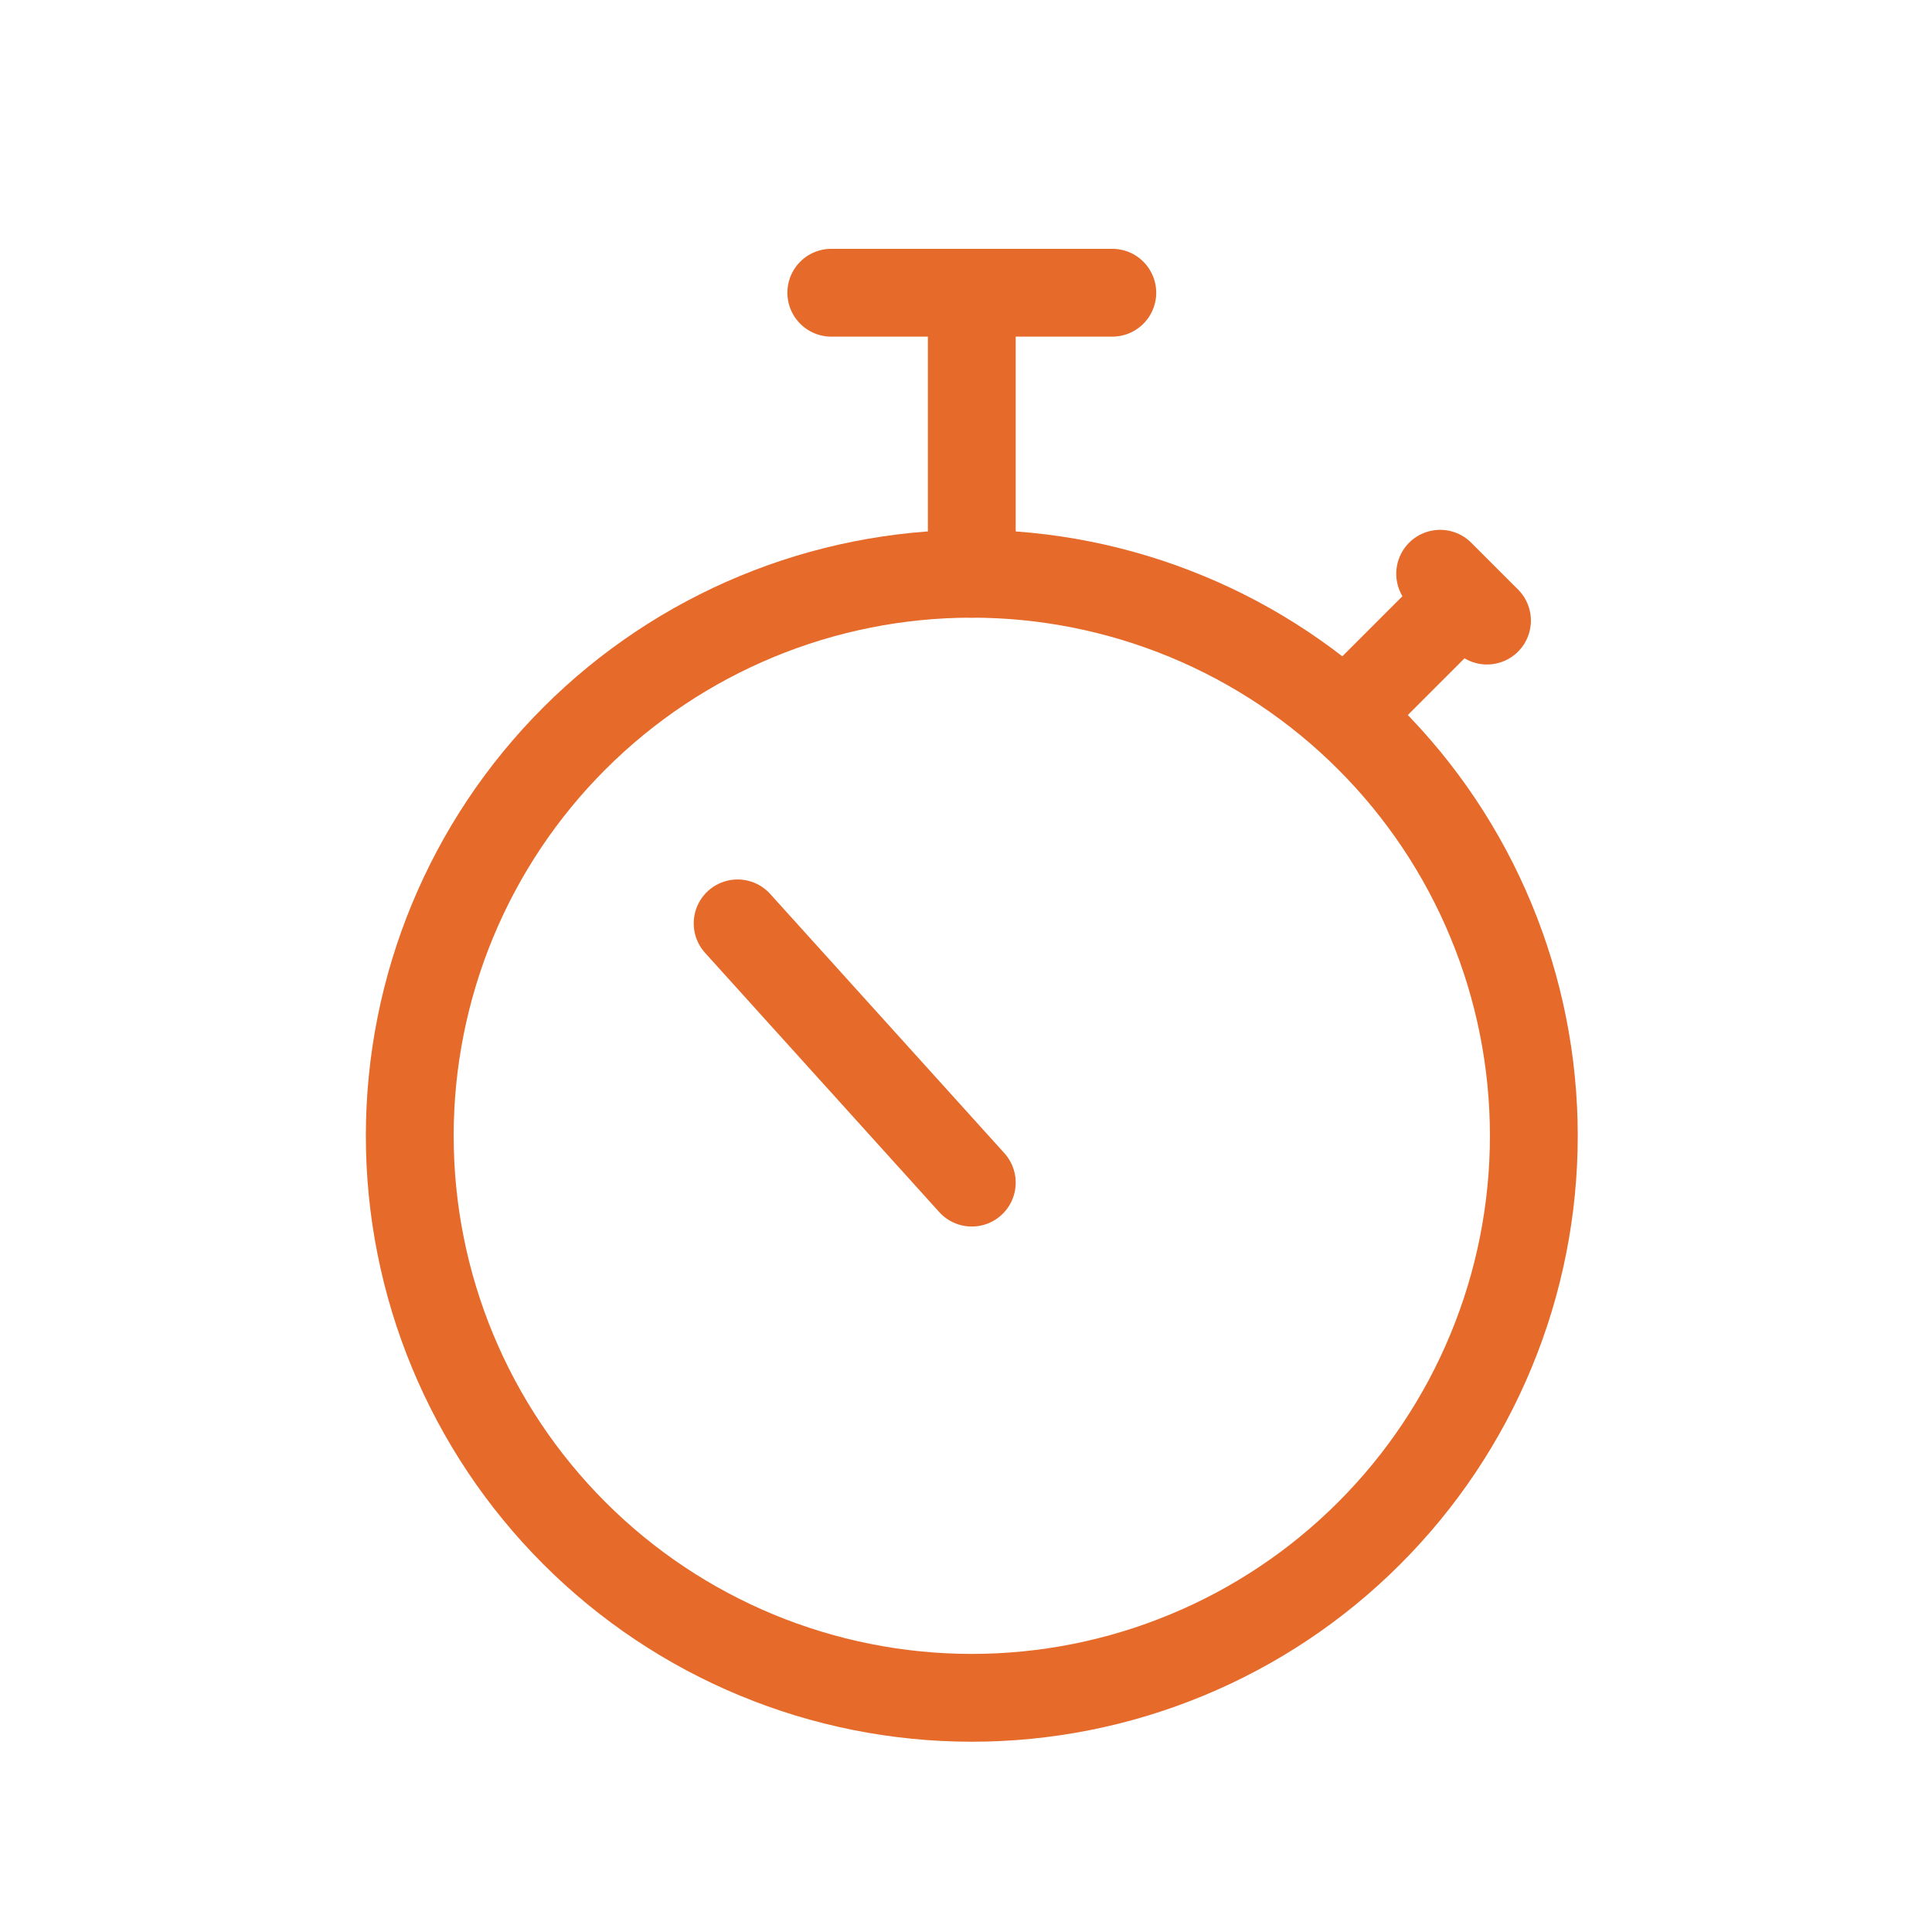<svg width="33" height="33" viewBox="0 0 33 33" fill="none" xmlns="http://www.w3.org/2000/svg">
<g id="SVG">
<g id="Group 48095429">
<path id="Vector" d="M16.599 29C17.86 29 19.108 28.752 20.273 28.269C21.438 27.787 22.496 27.08 23.387 26.188C24.279 25.297 24.986 24.239 25.468 23.074C25.951 21.909 26.199 20.661 26.199 19.4C26.199 18.14 25.951 16.891 25.468 15.726C24.986 14.562 24.279 13.503 23.387 12.612C22.496 11.72 21.438 11.013 20.273 10.531C19.108 10.049 17.86 9.8 16.599 9.8C14.053 9.8 11.611 10.812 9.811 12.612C8.01 14.412 6.999 16.854 6.999 19.4C6.999 21.946 8.01 24.388 9.811 26.188C11.611 27.989 14.053 29 16.599 29Z" stroke="#E66A2A" stroke-width="1.5" stroke-linecap="round" stroke-linejoin="round"/>
<path id="Vector_2" d="M22.999 12.2L24.999 10.2M24.599 9.8L25.399 10.6M16.599 9.8V5M18.999 5H14.199M16.599 20.2L12.599 15.772" stroke="#E66A2A" stroke-width="1.5" stroke-linecap="round" stroke-linejoin="round"/>
</g>
</g>
</svg>
